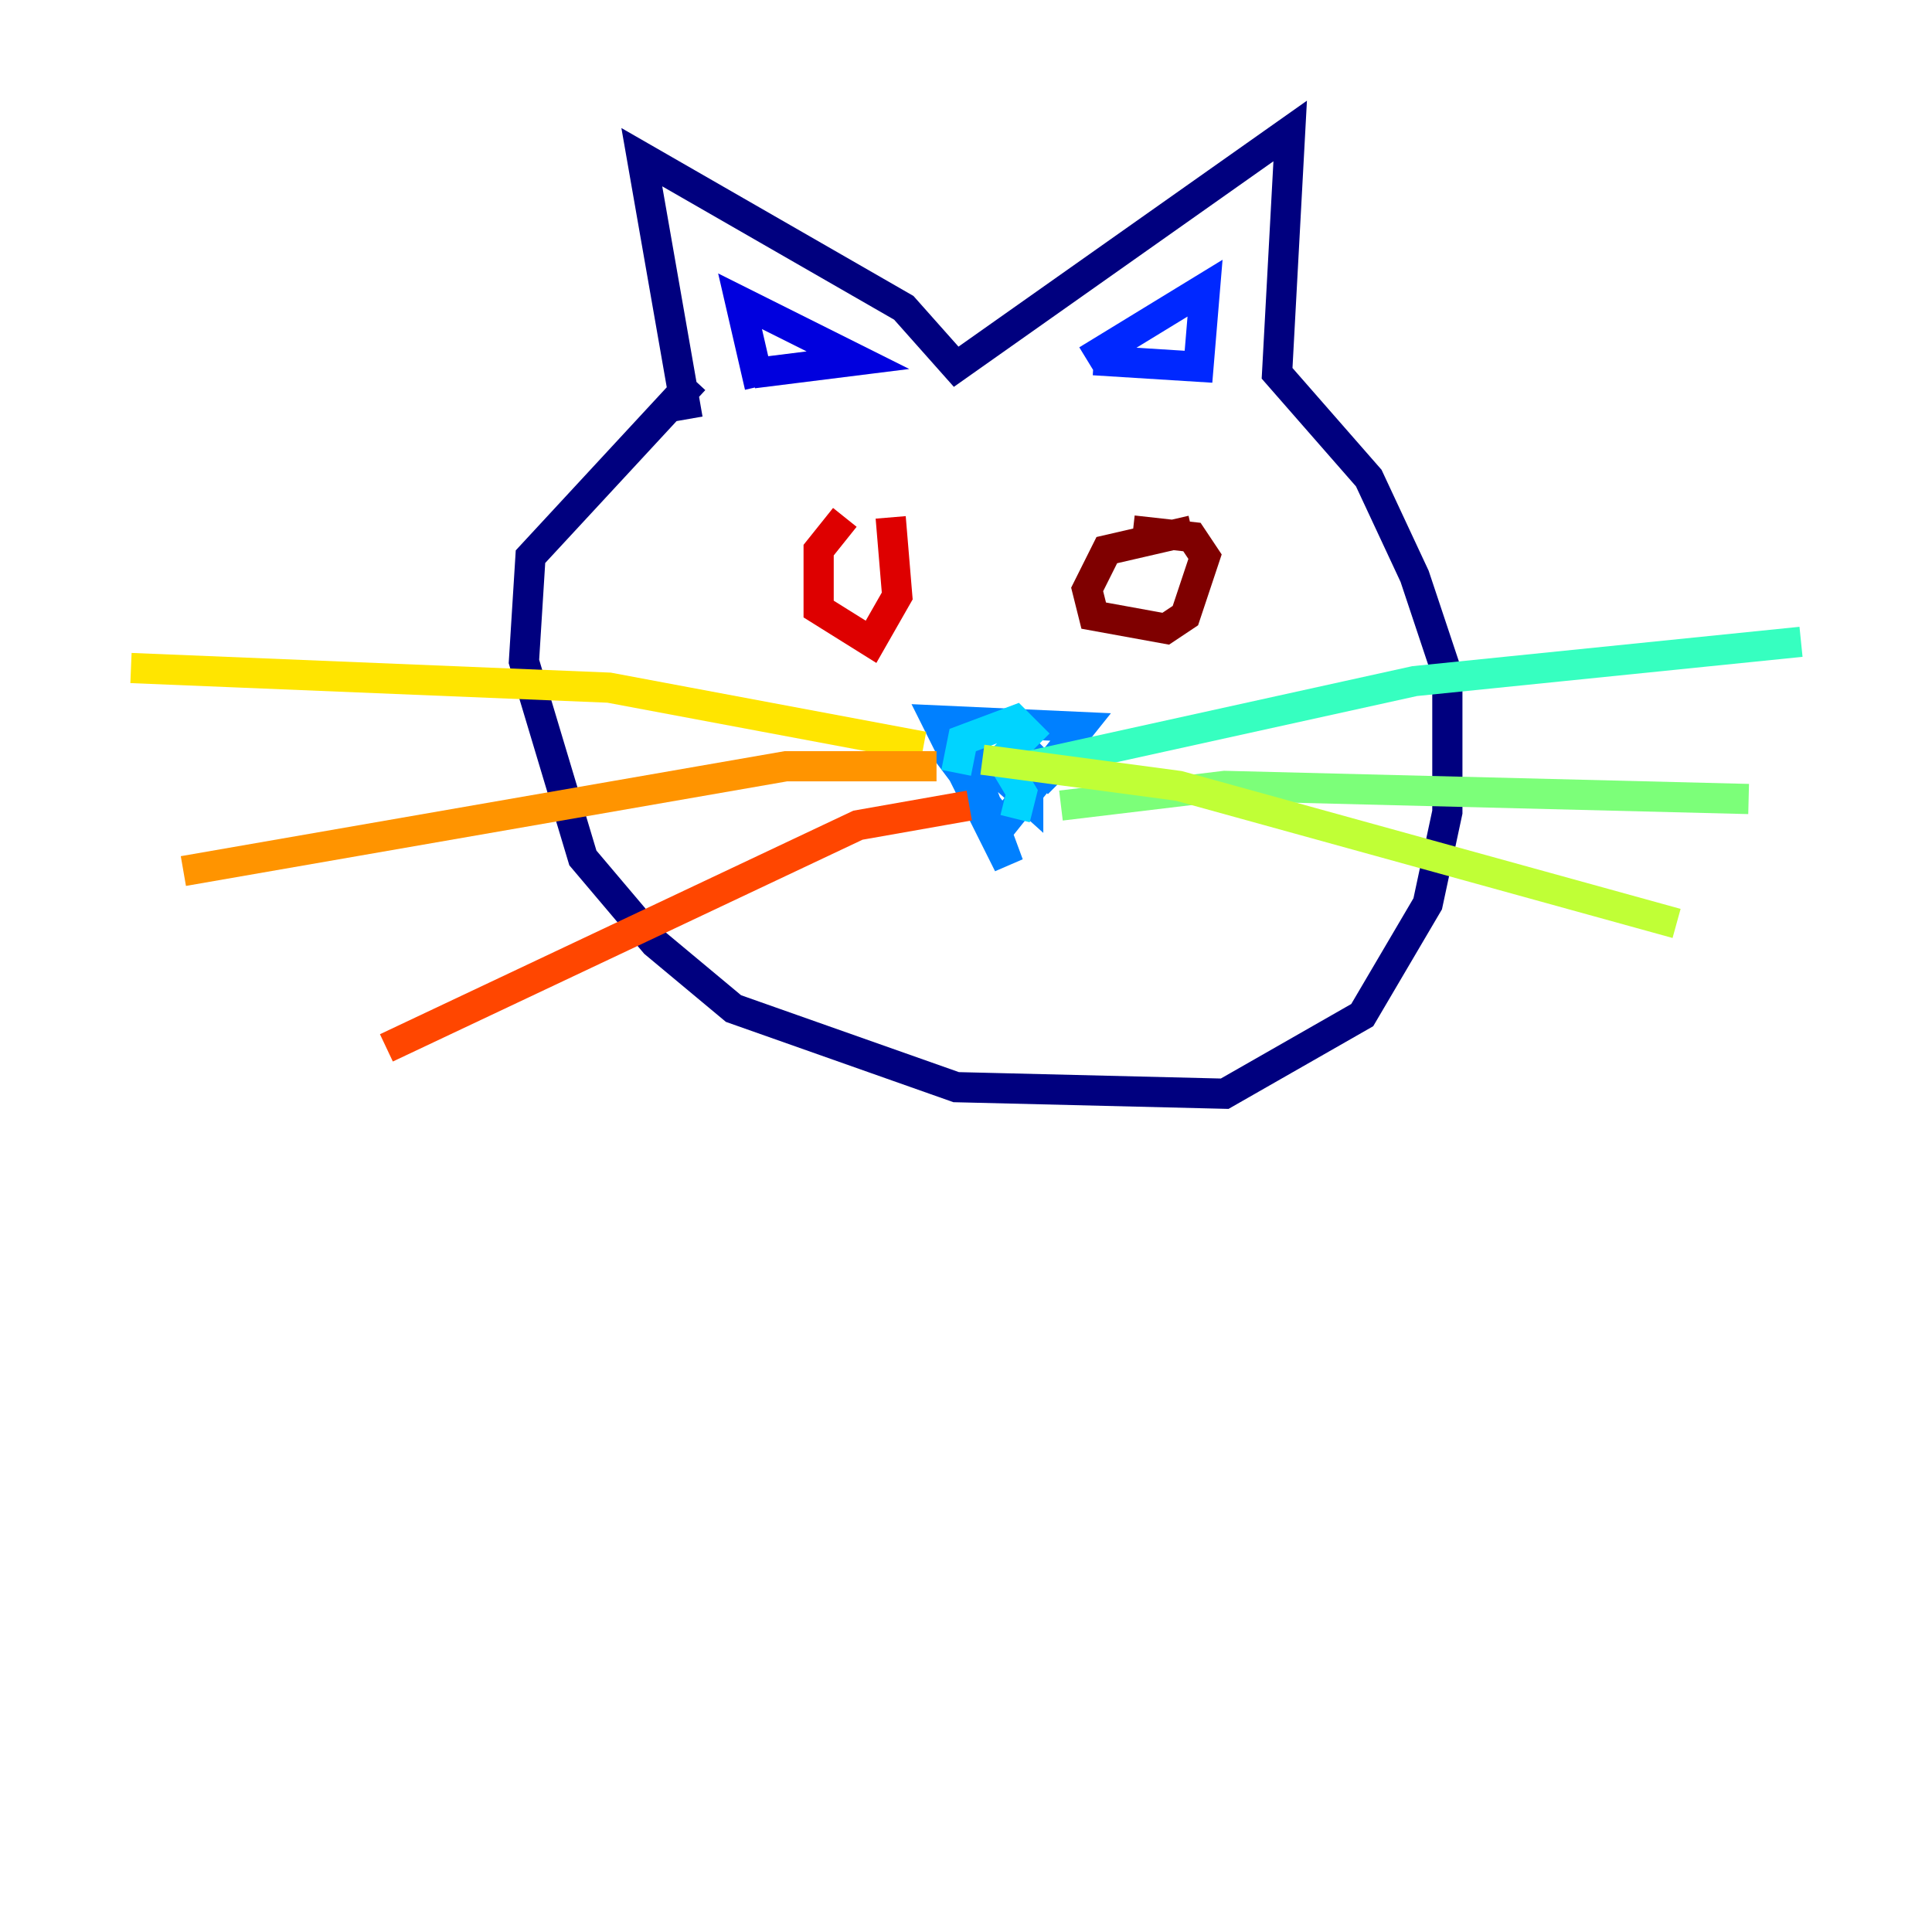 <?xml version="1.0" encoding="utf-8" ?>
<svg baseProfile="tiny" height="128" version="1.2" viewBox="0,0,128,128" width="128" xmlns="http://www.w3.org/2000/svg" xmlns:ev="http://www.w3.org/2001/xml-events" xmlns:xlink="http://www.w3.org/1999/xlink"><defs /><polyline fill="none" points="45.993,25.166 35.146,36.881 34.712,43.824 38.617,56.841 43.39,62.481 48.597,66.82 63.349,72.027 81.139,72.461 90.251,67.254 94.59,59.878 95.891,53.803 95.891,44.691 93.722,38.183 90.685,31.675 84.61,24.732 85.478,8.678 63.349,24.298 59.878,20.393 42.522,10.414 45.559,27.77" stroke="#00007f" stroke-width="2" /><polyline fill="none" points="50.332,25.6 49.031,19.959 56.841,23.864 49.898,24.732" stroke="#0000de" stroke-width="2" /><polyline fill="none" points="72.027,23.864 79.837,19.091 79.403,24.298 72.461,23.864" stroke="#0028ff" stroke-width="2" /><polyline fill="none" points="62.481,49.464 66.386,54.671 71.593,48.163 62.047,47.729 66.82,57.275 63.783,49.031 68.122,52.936 68.122,49.898 69.424,51.2 70.725,49.898" stroke="#0080ff" stroke-width="2" /><polyline fill="none" points="63.349,51.2 63.783,49.031 67.254,47.729 68.122,48.597 66.386,50.332 67.688,52.502 67.254,54.237" stroke="#00d4ff" stroke-width="2" /><polyline fill="none" points="68.122,50.766 93.722,45.125 119.322,42.522" stroke="#36ffc0" stroke-width="2" /><polyline fill="none" points="70.291,53.37 81.139,52.068 115.851,52.936" stroke="#7cff79" stroke-width="2" /><polyline fill="none" points="65.085,50.332 78.102,52.068 111.078,61.18" stroke="#c0ff36" stroke-width="2" /><polyline fill="none" points="61.18,49.464 40.352,45.559 8.678,44.258" stroke="#ffe500" stroke-width="2" /><polyline fill="none" points="62.047,50.766 52.068,50.766 12.149,57.709" stroke="#ff9400" stroke-width="2" /><polyline fill="none" points="64.217,53.37 56.841,54.671 25.6,69.424" stroke="#ff4600" stroke-width="2" /><polyline fill="none" points="55.973,34.278 54.237,36.447 54.237,40.352 57.709,42.522 59.444,39.485 59.01,34.278" stroke="#de0000" stroke-width="2" /><polyline fill="none" points="78.969,35.146 73.329,36.447 72.027,39.051 72.461,40.786 77.234,41.654 78.536,40.786 79.837,36.881 78.969,35.58 75.064,35.146" stroke="#7f0000" stroke-width="2" /></svg>